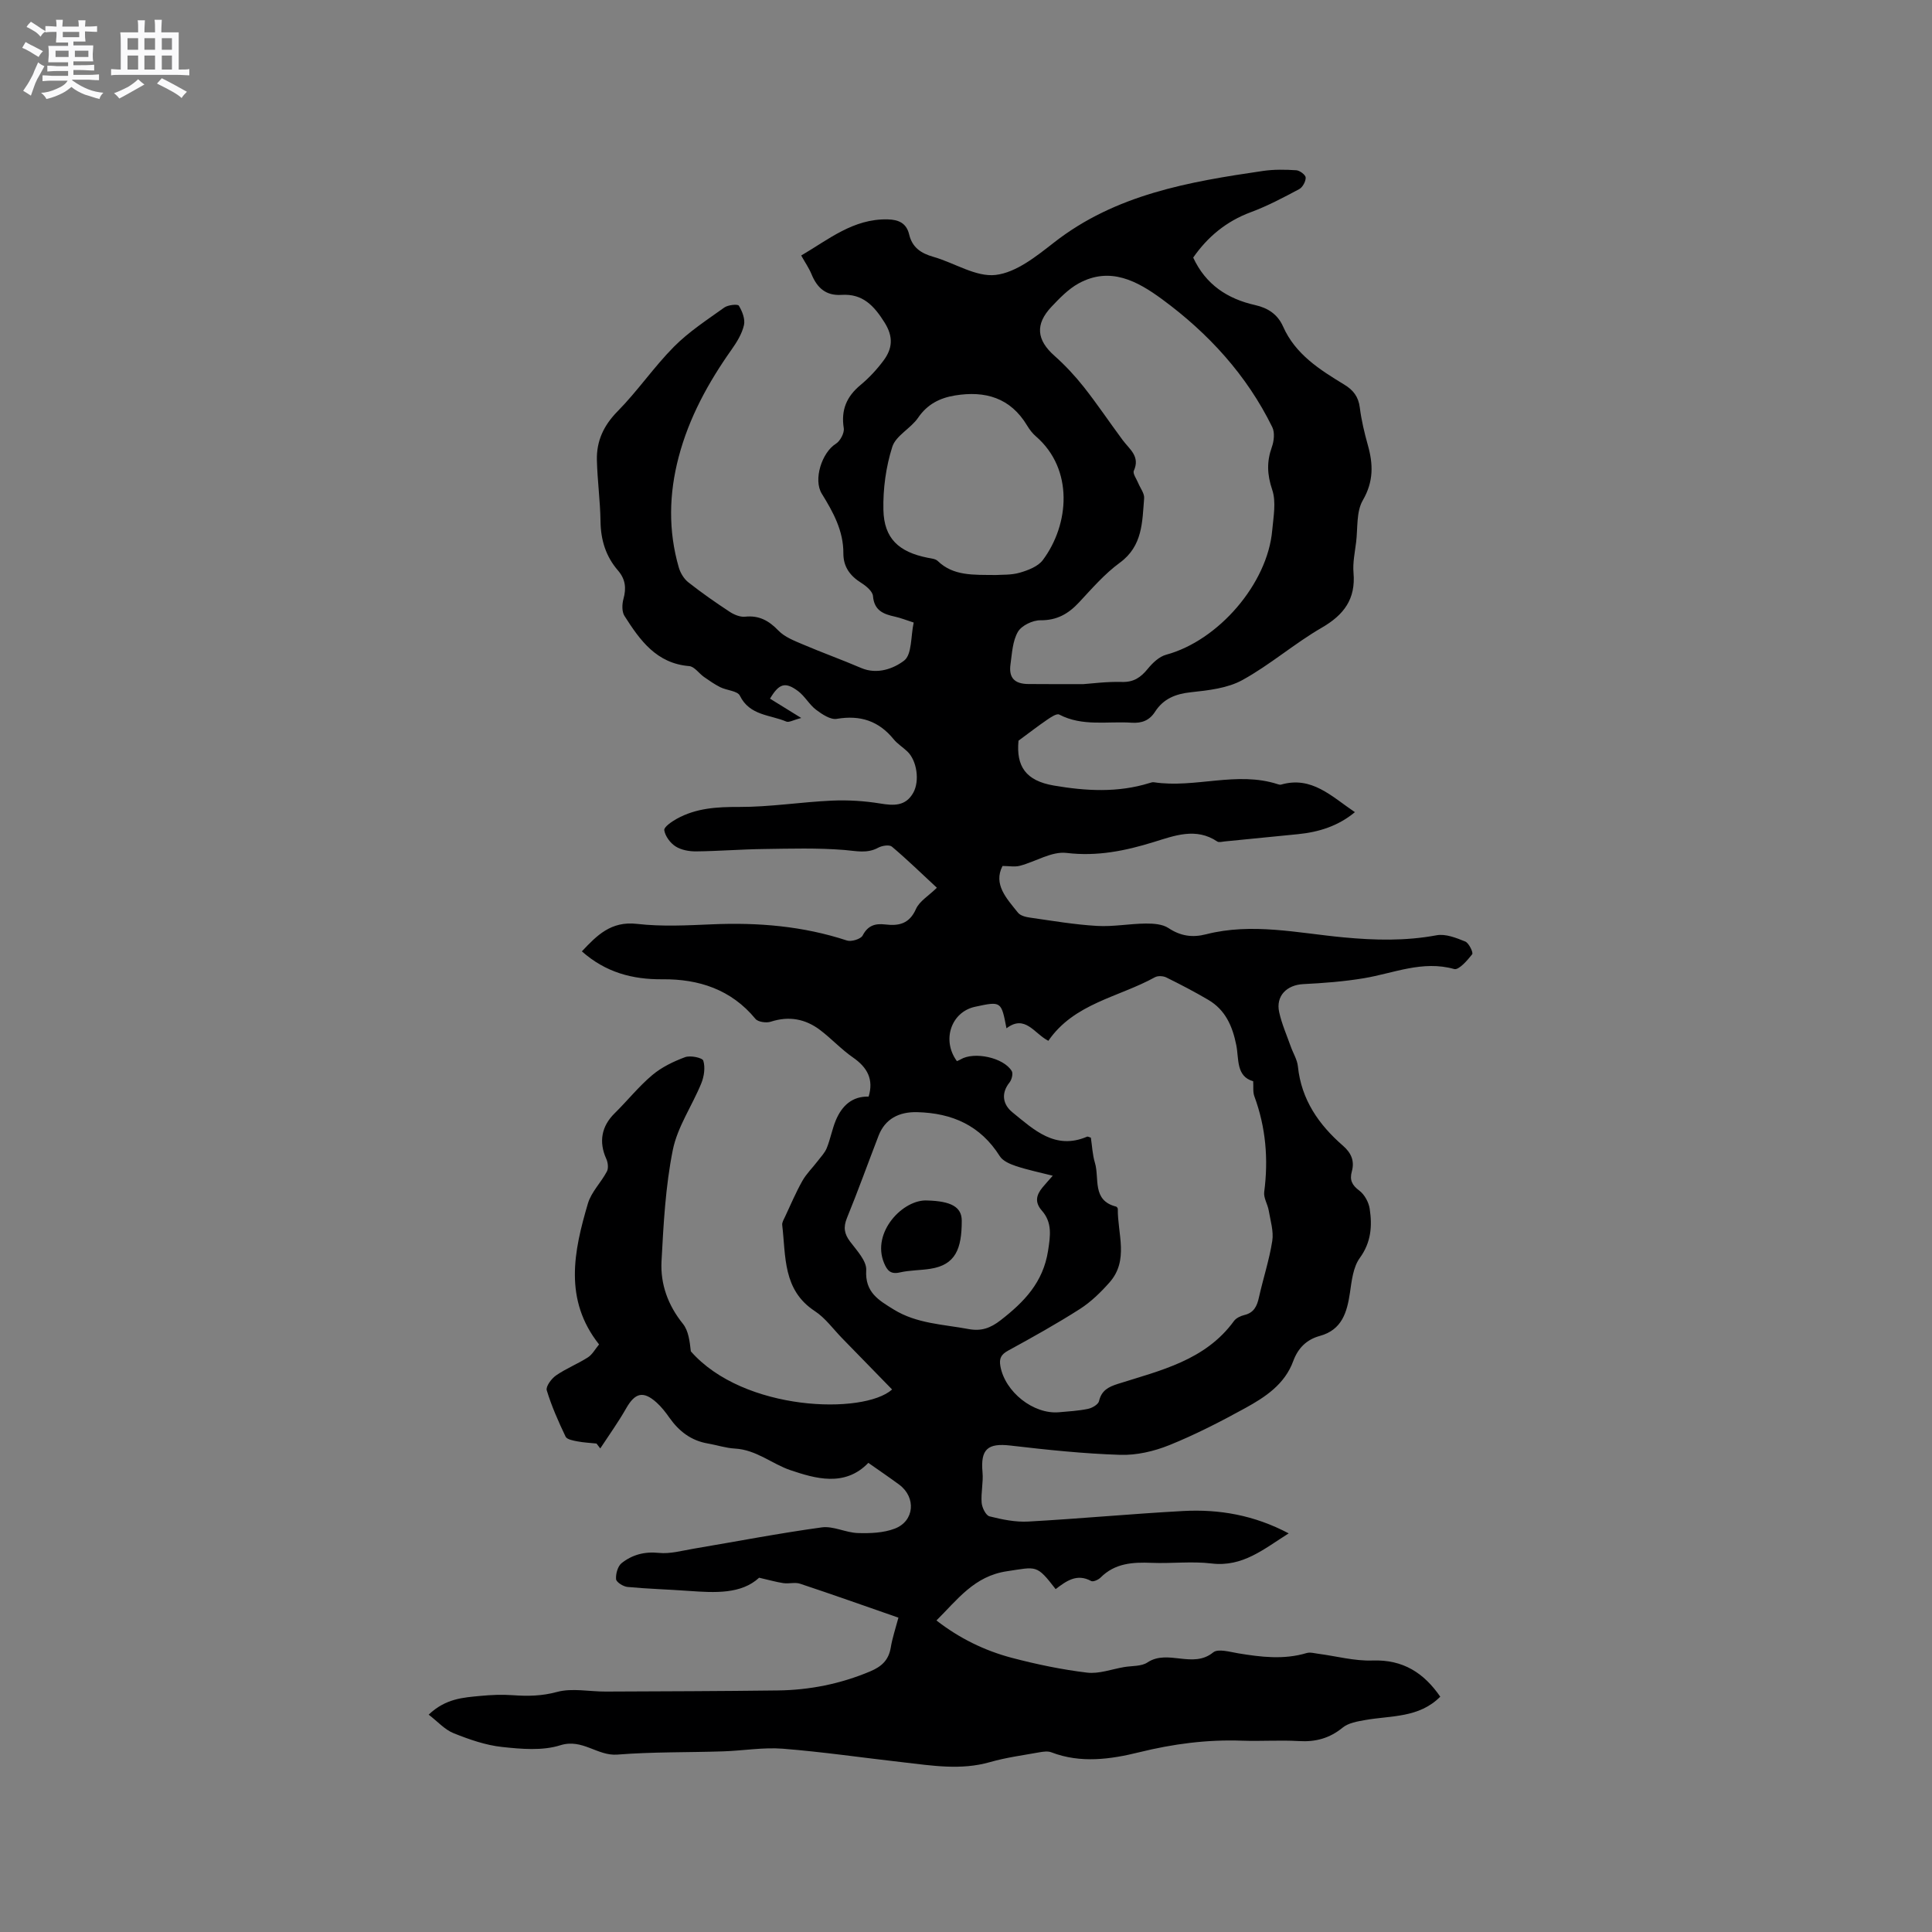 <svg enable-background="new 0 0 400 400" viewBox="0 0 400 400" xmlns="http://www.w3.org/2000/svg"><rect x="0" y="0" width="400" height="400" fill="#808080" stroke="none"/><path d="m6.8 9.5c.6.3 1.3.7 2.1 1.1-.4.4-.7.8-.9 1.2-.7-.4-1.3-.8-1.8-1.1s-1.1-.6-1.6-.8c.2-.4.5-.8.7-1.2.4.2.8.5 1.5.8zm.9 6.9c-.3.6-.5 1.1-.7 1.7s-.4 1.1-.6 1.7c-.6-.4-1.1-.7-1.6-1 .7-1 1.2-1.8 1.5-2.4.3-.5.6-1.1.8-1.7.3-.6.5-1.2.8-1.8.3.3.8.6 1.3.8-.7 1.3-1.2 2.2-1.5 2.7zm.1-11c.4.3 1 .7 1.7 1.1-.5.2-.8.6-1.1 1.1-.5-.6-1-1-1.4-1.2s-.9-.6-1.5-.8c.2-.4.5-.7.9-1.1.5.3.9.6 1.4.9zm10.5 13.1c1 .4 2 .6 3.1.7-.4.4-.7.8-.8 1.3-.9-.2-1.9-.6-3-.9-1-.4-2-.9-2.8-1.6-.5.4-1.1.9-1.9 1.3s-1.9.9-3.3 1.2c-.1-.3-.5-.8-1.1-1.3 1 0 2.1-.3 3.2-.8 1.2-.5 1.9-1 2.3-1.7h-3.2c-.4 0-1 0-2 .1v-1.2c1 0 1.7.1 2 .1h3.3v-1h-2.3c-.2 0-.9 0-2 .1v-1.2c1.2 0 1.9.1 2 .1h2.3v-.8h-4.1c0-.7.1-1.2.1-1.6 0-.5 0-1.1-.1-1.8h4.1v-.7h-2.5c0-.6.1-1.1.1-1.6v-.6h-.5c-.4 0-1 0-1.8.1v-1.3c1.2 0 1.9.1 2.1.1h.2c0-.3 0-.8-.1-1.4h1.4c0 .6-.1 1-.1 1.4h3.4c0-.4 0-.8-.1-1.3h1.5c0 .4-.1.9-.1 1.3.7 0 1.5 0 2.5-.1v1.2c-1 0-1.8-.1-2.5-.1v.6c0 .3 0 .8.1 1.5h-2.5v.8h4.1c0 .7-.1 1.3-.1 1.8s0 1 .1 1.5h-4.1v.8h1.4c.8 0 1.8 0 2.9-.1v1.2c-1 0-1.9-.1-2.8-.1h-1.5v1h3.2c.3 0 1 0 2.1-.1v1.2c-1.1 0-1.8-.1-2.1-.1h-3.4l-.1.1c1.4 1 2.4 1.5 3.4 1.9zm-4.1-6.7v-1.3h-2.7v1.3zm2.2-4.1v-1.1h-3.4v1.1zm1.9 4.1v-1.3h-2.8v1.3z" fill="#fafafb"/><path d="m37 6.7v2.3 5.4c1 0 1.8 0 2.2-.1v1.3c-.6 0-1.5-.1-2.5-.1h-11.9c-.7 0-1.3 0-1.8.1v-1.3c.5 0 1.1.1 2 .1v-5.2c0-1 0-1.8-.1-2.5h3.7c0-1.3 0-2.1-.1-2.5h1.5c0 .4-.1 1.3-.1 2.5h2.2c0-1.2 0-2.1-.1-2.6h1.5c0 .4-.1 1.3-.1 2.6zm-12.3 13.7c-.3-.4-.7-.8-1.1-1.1 1.1-.4 2.1-.9 2.9-1.3.8-.5 1.5-1 2.1-1.6.4.4.9.8 1.3 1.1-2.5 1.4-4.2 2.4-5.2 2.9zm3.9-10.1v-2.4h-2.2v2.4zm0 4.1v-2.9h-2.2v2.9zm3.5-4.1v-2.4h-2.2v2.4zm0 4.1v-2.9h-2.2v2.9zm.4 2.9 1-1.1c.6.3 1.4.7 2.5 1.3s2 1.1 2.7 1.5c-.4.4-.8.8-1.1 1.3-.8-.8-2.5-1.7-5.1-3zm3.1-7v-2.4h-2.1v2.4zm0 4.1v-2.9h-2.1v2.9z" fill="#fafafb"/><g fill="#000001"><path d="m186.01 334.92c-6.98-2.43-13.65-4.8-20.37-7.03-1.04-.35-2.31.05-3.44-.12-1.45-.21-2.87-.63-5.03-1.12-3.71 3.42-9.12 3.12-14.57 2.73-4.23-.31-8.47-.42-12.68-.82-.88-.08-2.32-.99-2.37-1.61-.09-1.1.35-2.69 1.16-3.33 2.19-1.73 4.73-2.42 7.71-2.11 2.32.24 4.77-.46 7.14-.86 8.85-1.49 17.68-3.2 26.57-4.42 2.39-.33 4.96 1.09 7.47 1.17 2.55.08 5.31-.02 7.64-.91 4.11-1.56 4.47-6.49.93-9.11-2.04-1.51-4.15-2.93-6.39-4.51-4.9 5.1-11.09 3.2-16.11 1.52-3.78-1.27-7.09-4.24-11.51-4.48-1.88-.1-3.73-.73-5.61-1.05-3.46-.59-5.96-2.52-7.94-5.32-.79-1.12-1.65-2.24-2.66-3.15-2.78-2.5-4.48-2.03-6.32 1.21-1.62 2.85-3.55 5.53-5.35 8.28-.26-.34-.52-.67-.78-1.01-1.32-.14-2.66-.2-3.96-.45-.87-.17-2.16-.39-2.44-.98-1.49-3.12-2.9-6.3-3.9-9.59-.24-.79.97-2.42 1.92-3.08 2.07-1.43 4.47-2.38 6.6-3.74.92-.59 1.5-1.71 2.31-2.68-7.35-9.29-5.23-19.28-2.31-29.18.7-2.38 2.73-4.35 3.93-6.63.36-.67.22-1.85-.12-2.6-1.6-3.53-1-6.77 1.73-9.45 2.64-2.6 4.97-5.54 7.79-7.91 1.95-1.64 4.4-2.82 6.8-3.71 1.09-.4 3.58.12 3.76.73.43 1.4.17 3.25-.41 4.68-1.9 4.66-4.95 9.03-5.91 13.85-1.51 7.52-1.92 15.31-2.33 23-.25 4.73 1.33 9.1 4.43 12.95 1.17 1.45 1.41 3.67 1.64 5.7 10.93 12.48 35.78 13.15 41.67 7.9-3.46-3.55-6.91-7.1-10.37-10.64-1.85-1.9-3.46-4.17-5.63-5.59-6.67-4.37-5.98-11.33-6.75-17.81-.07-.55.33-1.18.59-1.74 1.16-2.48 2.23-5.01 3.57-7.39.84-1.5 2.13-2.74 3.18-4.12.67-.88 1.49-1.72 1.89-2.72.75-1.86 1.1-3.88 1.87-5.73 1.26-3 3.37-4.99 6.79-4.9 1.08-3.56-.26-6.03-3.21-8.08-2.43-1.68-4.47-3.91-6.83-5.7-3.05-2.31-6.44-2.95-10.21-1.73-.93.3-2.64.07-3.18-.58-5.01-6.1-11.77-8.27-19.21-8.2-6.32.06-11.83-1.45-16.73-5.78 3.09-3.28 6.01-6.31 11.41-5.69 5.13.59 10.39.31 15.57.09 9.5-.41 18.8.36 27.89 3.35.92.3 2.87-.29 3.26-1.03 1.09-2.11 2.63-2.53 4.68-2.29 2.82.34 5-.13 6.36-3.2.71-1.61 2.6-2.71 4.33-4.4-3.13-2.9-6.12-5.82-9.31-8.51-.53-.45-2.04-.21-2.82.21-2.33 1.27-4.55.68-7 .48-5.56-.45-11.17-.28-16.76-.2-4.66.06-9.31.44-13.97.49-1.43.01-3.07-.28-4.24-1.03-1.1-.7-2.15-2.12-2.34-3.36-.1-.65 1.56-1.79 2.61-2.37 4.01-2.21 8.31-2.46 12.87-2.44 6.41.02 12.81-1.02 19.23-1.31 3.31-.15 6.69.06 9.96.59 2.84.47 5.3.6 6.88-2.22 1.38-2.47.74-6.68-1.22-8.54-.92-.88-2.05-1.57-2.84-2.54-3.1-3.81-6.93-5.04-11.78-4.22-1.3.22-3.04-.95-4.28-1.88-1.41-1.07-2.31-2.8-3.72-3.86-2.67-1.99-3.94-1.59-5.82 1.56 1.89 1.17 3.79 2.34 6.47 4-1.65.42-2.55.98-3.1.74-3.36-1.43-7.58-1.21-9.61-5.36-.49-1-2.7-1.08-4.05-1.75-1.18-.59-2.28-1.36-3.37-2.12-1.05-.74-1.99-2.16-3.07-2.25-6.8-.56-10.2-5.37-13.4-10.39-.56-.88-.51-2.43-.21-3.52.62-2.23.41-4.09-1.12-5.87-2.52-2.91-3.58-6.31-3.63-10.19-.06-4.23-.65-8.46-.75-12.7-.09-3.94 1.4-7.16 4.3-10.1 4.15-4.21 7.51-9.18 11.67-13.37 3.08-3.1 6.83-5.54 10.41-8.1.77-.55 2.78-.75 3.01-.38.71 1.16 1.34 2.79 1.06 4.02-.41 1.79-1.47 3.52-2.56 5.06-4.84 6.84-8.82 14.11-10.96 22.25-2.01 7.62-2.18 15.29.04 22.91.33 1.12 1.06 2.32 1.96 3.03 2.74 2.16 5.62 4.17 8.54 6.09.91.6 2.16 1.13 3.19 1.03 2.93-.31 4.94.82 6.93 2.88 1.29 1.34 3.28 2.1 5.06 2.86 3.98 1.7 8.06 3.16 12.04 4.87 3.35 1.44 6.76.13 8.92-1.52 1.64-1.26 1.36-5.03 1.98-7.88-1.5-.48-2.67-.95-3.88-1.22-2.39-.52-4.3-1.26-4.55-4.27-.08-.97-1.4-2.07-2.4-2.7-2.33-1.46-3.74-3.32-3.73-6.14.03-4.66-2.11-8.53-4.47-12.35-1.8-2.92.03-8.53 2.91-10.33.91-.57 1.8-2.24 1.64-3.24-.59-3.76.58-6.53 3.46-8.92 1.78-1.48 3.4-3.22 4.78-5.08 1.83-2.46 2.08-4.88.22-7.85-2.19-3.5-4.54-6.02-8.91-5.74-3.24.21-5.06-1.44-6.22-4.27-.51-1.25-1.31-2.39-2.14-3.88 5.72-3.35 10.8-7.64 17.89-7.48 2.31.05 3.91.8 4.46 3.12.64 2.7 2.44 3.9 5 4.63 4.37 1.24 8.83 4.24 12.93 3.75 4.24-.5 8.41-3.86 12.05-6.7 12.77-9.98 27.95-12.59 43.29-14.83 2.26-.33 4.6-.29 6.89-.14.72.05 1.93.97 1.94 1.52.01.81-.64 2.01-1.35 2.39-3.26 1.74-6.56 3.49-10.01 4.77-5.09 1.89-8.95 5.11-11.93 9.4 2.59 5.6 7.1 8.55 12.85 9.84 2.63.59 4.64 1.91 5.76 4.44 2.55 5.76 7.59 8.93 12.67 12.02 1.85 1.12 2.93 2.5 3.21 4.74.33 2.62.95 5.22 1.66 7.76 1.13 3.99 1.22 7.56-1.04 11.46-1.37 2.37-1.02 5.74-1.38 8.67-.26 2.1-.72 4.25-.54 6.32.47 5.43-1.96 8.71-6.58 11.38-5.67 3.28-10.7 7.69-16.43 10.84-3.09 1.7-7.02 2.13-10.64 2.52-3.2.34-5.7 1.34-7.44 4.04-1.15 1.79-2.72 2.41-4.84 2.27-5.02-.34-10.18.83-15-1.69-.52-.27-1.75.56-2.51 1.08-1.87 1.28-3.67 2.67-5.92 4.33-.5 5.27 1.46 8.29 7.32 9.29 6.59 1.13 13.24 1.52 19.79-.52.3-.09.64-.21.93-.16 8.54 1.29 17.16-2.37 25.67.41.2.06.44.13.63.08 6.37-1.85 10.48 2.45 15.31 5.7-3.5 2.9-7.5 4.13-11.82 4.56-5.05.51-10.09 1.01-15.14 1.5-.51.05-1.18.25-1.53.02-4.41-2.97-8.88-1.21-13.14.1-5.93 1.83-11.71 3.02-18.07 2.26-3.07-.37-6.4 1.8-9.66 2.66-1.07.28-2.27.04-3.6.04-1.96 3.8.84 6.72 3.2 9.67.49.62 1.61.9 2.48 1.02 4.61.66 9.23 1.45 13.87 1.72 3.35.2 6.73-.46 10.11-.49 1.58-.01 3.45.11 4.69.93 2.51 1.67 4.97 2.02 7.81 1.29 9.51-2.43 18.97-.25 28.41.64 6.49.61 12.84.77 19.29-.43 1.86-.35 4.07.53 5.94 1.29.76.31 1.71 2.3 1.44 2.64-1 1.28-2.79 3.32-3.72 3.06-6.57-1.85-12.52.87-18.7 1.9-4.14.69-8.35 1.01-12.55 1.22-3.43.17-5.73 2.46-4.99 5.81.53 2.42 1.56 4.74 2.39 7.09.49 1.39 1.35 2.74 1.49 4.16.71 6.88 4.33 12.06 9.35 16.42 1.71 1.49 2.41 3.16 1.81 5.31-.49 1.77.04 2.84 1.56 3.97 1.07.81 1.94 2.4 2.14 3.75.54 3.57.31 6.94-2.05 10.19-1.38 1.9-1.68 4.73-2.04 7.21-.61 4.09-1.67 7.68-6.24 8.93-2.75.75-4.52 2.54-5.5 5.21-1.77 4.83-5.82 7.47-9.99 9.76-5.1 2.8-10.31 5.48-15.69 7.65-3.16 1.27-6.77 2.11-10.14 2-7.58-.24-15.15-1.04-22.69-1.92-4.75-.56-6.26.74-5.82 5.53.19 2.08-.35 4.23-.18 6.31.08 1.01.87 2.62 1.62 2.81 2.62.66 5.38 1.23 8.05 1.08 10.68-.59 21.34-1.6 32.03-2.18 7.49-.41 14.74.85 21.87 4.63-5.15 3.23-9.5 7.01-15.99 6.23-4.08-.49-8.27.04-12.4-.13-3.91-.16-7.58.06-10.56 3.05-.46.46-1.54.94-1.95.71-2.98-1.63-5.19.04-7.35 1.68-3.99-5.16-3.91-4.62-10.09-3.7-6.75 1-10.21 5.84-14.59 10.19 4.76 3.7 9.98 6.25 15.62 7.74 5.11 1.34 10.32 2.43 15.56 3.06 2.48.3 5.12-.72 7.68-1.15 1.63-.28 3.57-.12 4.83-.96 4.24-2.81 9.38 1.37 13.61-2.08 1.01-.82 3.44-.1 5.17.19 4.73.78 9.43 1.36 14.16-.05.74-.22 1.64.04 2.46.15 3.73.49 7.47 1.52 11.18 1.39 6.35-.23 10.65 2.58 14.04 7.49-4.4 4.43-10.18 3.89-15.52 4.83-1.62.29-3.48.59-4.68 1.57-2.73 2.23-5.63 3-9.08 2.79-3.91-.23-7.85.06-11.77-.08-7.25-.26-14.25.66-21.34 2.41-5.83 1.44-12.07 2.33-18.12 0-.72-.28-1.65-.15-2.45-.01-3.44.62-6.93 1.08-10.28 2.04-6.02 1.72-11.96.72-17.93.04-8.32-.94-16.61-2.16-24.95-2.82-4.08-.32-8.23.42-12.35.55-7.3.24-14.63.09-21.9.67-4.16.33-7.22-3.38-11.82-1.93-3.71 1.17-8.07.78-12.06.35-3.42-.37-6.81-1.56-10.03-2.85-1.83-.73-3.28-2.4-5.16-3.84 3.53-3.36 7.17-3.54 10.71-3.88 2.21-.21 4.46-.31 6.67-.15 3.11.22 6.03.19 9.19-.67 3.14-.85 6.72-.06 10.1-.08 11.86-.05 23.73-.08 35.59-.23 6.62-.08 13.01-1.36 19.16-3.95 2.4-1.01 3.81-2.35 4.25-4.91.31-1.94.96-3.85 1.59-6.21zm12.11-115.22c.38-.17.58-.25.76-.36 2.8-1.68 8.91-.39 10.59 2.41.32.52 0 1.78-.45 2.35-1.88 2.34-1.32 4.65.6 6.2 4.44 3.6 8.85 7.87 15.46 5.03.14-.06.37.1.77.21.26 1.68.33 3.5.84 5.2.98 3.23-.66 7.79 4.38 9.07.15.04.36.31.36.47-.07 5.15 2.36 10.65-1.74 15.26-1.81 2.04-3.84 4.02-6.12 5.48-4.81 3.07-9.82 5.86-14.83 8.6-1.48.81-1.91 1.62-1.62 3.24.96 5.32 6.83 10 12.15 9.53 2-.18 4.03-.29 5.99-.7.87-.18 2.12-.91 2.28-1.6.51-2.22 1.95-2.95 3.9-3.57 8.83-2.8 18.09-4.85 24.04-13.02.45-.62 1.38-1.05 2.16-1.24 1.96-.47 2.6-1.81 3-3.6.87-3.93 2.15-7.78 2.77-11.74.31-2.01-.38-4.19-.73-6.28-.22-1.31-1.1-2.63-.94-3.85.89-6.79.34-13.37-2.04-19.82-.33-.89-.17-1.96-.24-3.11-3.58-1.01-2.93-4.65-3.5-7.47-.78-3.93-2.26-7.31-5.81-9.39-2.82-1.66-5.74-3.18-8.68-4.63-.65-.32-1.75-.38-2.36-.04-7.52 4.15-16.73 5.39-22.06 13.16-2.93-1.5-4.8-5.53-8.67-2.59-1.08-5.63-1.08-5.63-6.54-4.45-4.91 1.08-6.92 6.91-3.72 11.25zm26.19-78.06c1.64-.11 4.81-.54 7.98-.45 2.43.07 3.88-.93 5.32-2.69 1-1.23 2.38-2.56 3.84-2.95 10.77-2.91 20.98-14.67 21.95-25.76.25-2.8.85-5.87 0-8.38-1.06-3.14-1.16-5.82-.08-8.84.45-1.25.64-3.03.09-4.14-5.29-10.78-13.21-19.42-22.8-26.47-5.11-3.75-10.75-6.86-17.28-3.29-2.13 1.17-3.95 3.06-5.65 4.86-3.42 3.64-3.04 6.87.62 10.12 2.21 1.96 4.25 4.15 6.08 6.46 2.82 3.57 5.35 7.36 8.07 11.02 1.4 1.89 3.65 3.34 2.3 6.33-.27.59.56 1.69.9 2.54.43 1.06 1.32 2.16 1.23 3.17-.4 4.88-.28 9.87-5.04 13.34-3.13 2.29-5.75 5.32-8.42 8.19-2.21 2.37-4.57 3.75-8 3.72-1.6-.02-3.91 1.08-4.67 2.39-1.11 1.91-1.22 4.44-1.54 6.74-.39 2.78.84 4.05 3.7 4.07 3.29.03 6.58.02 11.4.02zm-6.35 101.78c-2.76-.7-5.24-1.21-7.62-2-1.22-.41-2.71-1.04-3.34-2.04-4.01-6.36-9.84-8.94-17.13-9.12-3.77-.09-6.63 1.41-7.97 4.87-2.19 5.68-4.25 11.42-6.55 17.05-.78 1.91-.56 3.28.67 4.9 1.37 1.82 3.43 3.99 3.32 5.89-.28 4.61 2.58 6.22 5.68 8.14 4.79 2.96 10.26 3.07 15.53 4.06 2.59.48 4.5-.18 6.63-1.84 4.87-3.78 8.79-7.83 9.81-14.37.49-3.14.88-5.85-1.28-8.31-1.53-1.74-1.16-3.23.12-4.79.58-.71 1.22-1.4 2.13-2.44zm-11.74-124.37c1.15-.09 3.12.04 4.91-.48 1.72-.5 3.78-1.28 4.78-2.62 5.51-7.38 6.42-18.82-1.44-25.61-.71-.61-1.31-1.4-1.8-2.21-3.46-5.79-8.71-7.28-14.97-6.25-3.1.51-5.7 1.8-7.61 4.6-1.51 2.22-4.61 3.7-5.35 6.03-1.32 4.15-1.94 8.71-1.84 13.07.13 5.91 3.19 8.71 9.17 9.9.72.14 1.6.21 2.07.66 3.26 3.14 7.32 2.86 12.08 2.91z"/><path d="m192.05 248.55c4.83.14 7.07 1.33 7.07 4.17.01 5.86-1.3 9.16-6.5 9.97-2.09.33-4.25.28-6.3.75-1.91.44-2.63-.37-3.28-1.93-2.68-6.42 4.01-13.32 9.01-12.96z"/></g></svg>